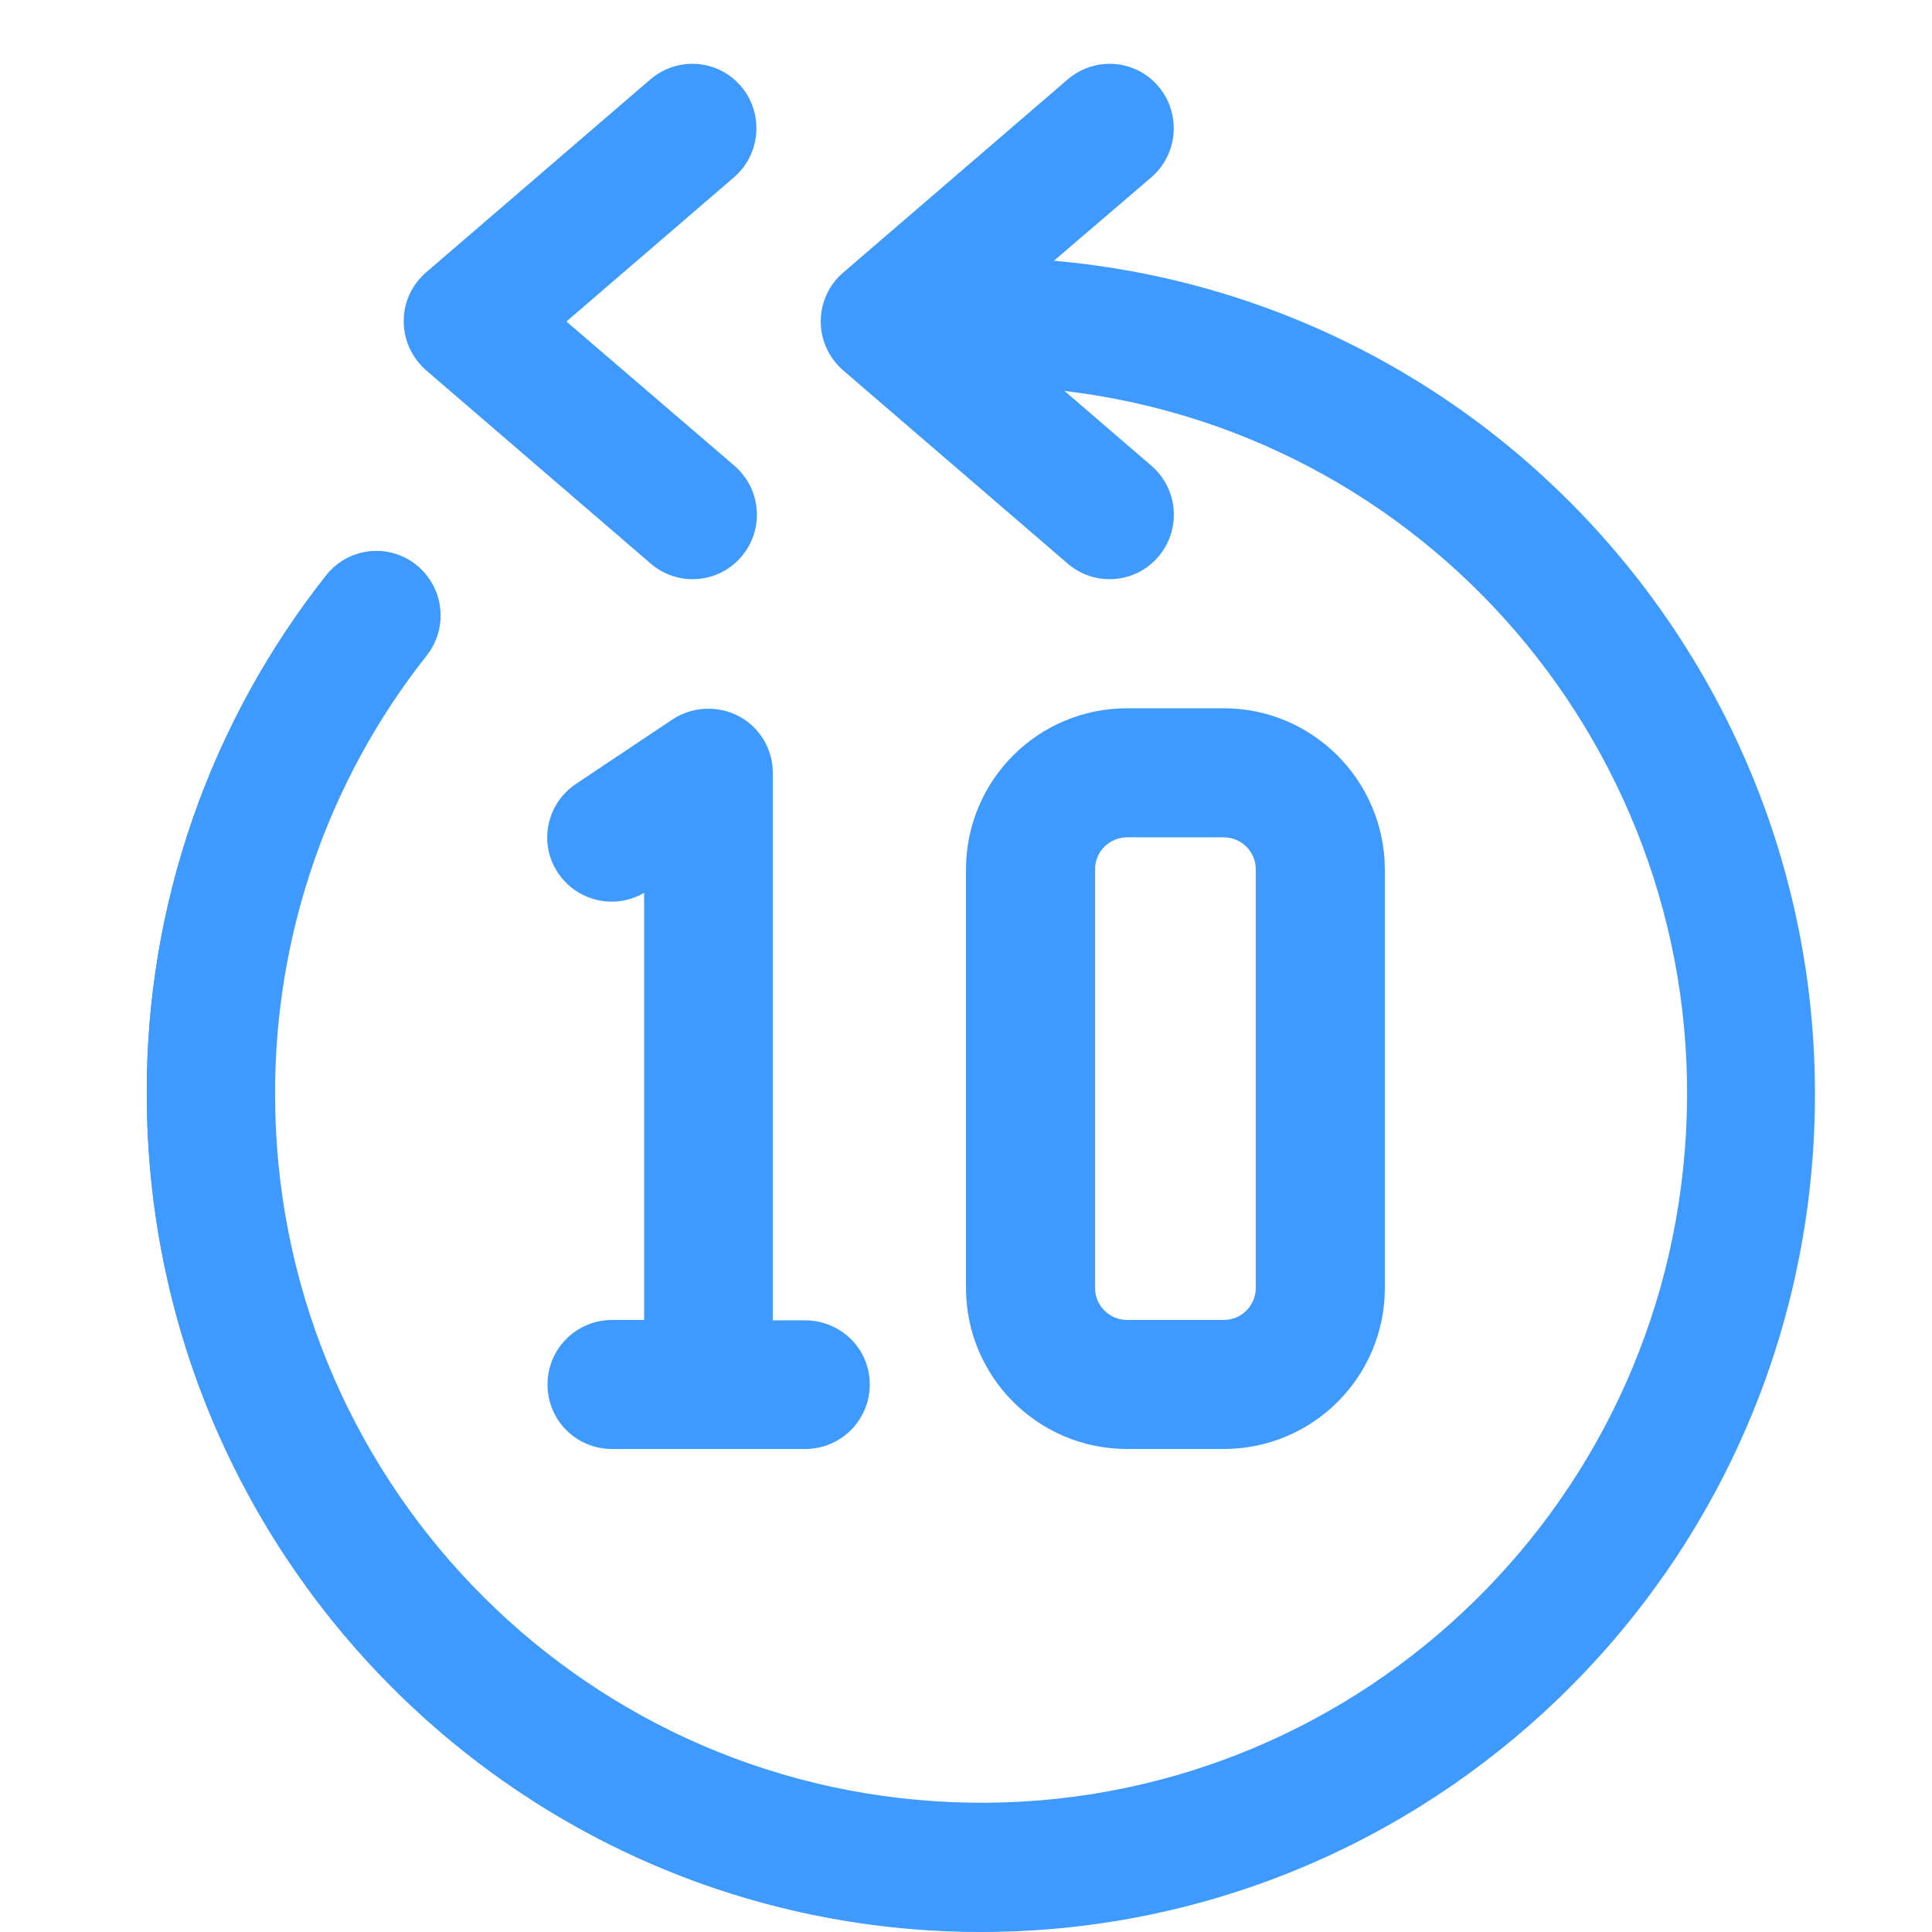 <?xml version="1.0" encoding="utf-8"?>
<!-- Generator: Adobe Illustrator 24.1.1, SVG Export Plug-In . SVG Version: 6.00 Build 0)  -->
<svg version="1.1" id="Calque_1" xmlns="http://www.w3.org/2000/svg" xmlns:xlink="http://www.w3.org/1999/xlink" x="0px" y="0px"
	 viewBox="0 0 512 512" style="enable-background:new 0 0 512 512;" xml:space="preserve">
<style type="text/css">
	.st0{fill:#3E9AFF;}
	.st1{display:none;}
	.st2{display:inline;}
</style>
<g id="Page-1">
	<g id="_x31_18---Forward" transform="translate(0 -1)">
		<path id="Shape" class="st0" d="M38.9,291c0,120,95,218.3,214.5,221.9c119.5,3.5,220.2-89,227.2-208.8s-82.2-223.5-201.3-234
			L305.1,48c7.1-6.1,8-16.9,1.9-24.1s-16.8-8-24-1.9l-59.5,51.2c-3.8,3.2-6,8-6,13s2.2,9.7,6,13l59.5,51.2c7.1,6.1,17.9,5.3,24-1.9
			c6.1-7.2,5.3-17.9-1.9-24.1l-23-19.8c99.8,11.9,172.4,100.7,164.4,201.2c-7.9,100.5-93.5,176.8-193.9,172.8
			c-100.4-4-179.7-86.8-179.7-187.6c-0.1-42.2,14-83.2,40.2-116.3c5.8-7.4,4.6-18.1-2.8-24s-18.1-4.6-23.9,2.8
			C55.5,192.6,38.7,241.1,38.9,291L38.9,291z"/>
		<path id="Shape_1_" class="st0" d="M86.5,153.6c3.1-4,7.9-6.4,12.9-6.5c5.1-0.1,9.9,2,13.2,5.9c-0.2,0.2-0.4,0.4-0.6,0.7
			C81,192.6,64.3,241.1,64.4,291c0.1,117.5,91.4,214.6,208.3,221.5c-4.3,0.2-8.5,0.4-12.8,0.4C138,512.8,39.1,413.5,38.9,291
			C38.7,241.1,55.5,192.6,86.5,153.6L86.5,153.6z"/>
		<path id="Shape_2_" class="st0" d="M107,86.2c0,5,2.2,9.7,6,13l59.5,51.2c7.1,6.1,17.9,5.3,24-1.9c6.1-7.2,5.3-17.9-1.9-24.1
			l-44.5-38.2L194.5,48c7.1-6.1,8-16.9,1.9-24.1s-16.8-8-24-1.9l-59.5,51.2C109.1,76.5,106.9,81.3,107,86.2L107,86.2z"/>
		<path id="Shape_3_" class="st0" d="M213.3,350.9h-8.5V205.8c0-6.3-3.5-12.1-9-15s-12.3-2.6-17.5,0.8l-25.6,17.1
			c-7.7,5.1-10,15.4-5.1,23.2c4.9,7.8,15.1,10.4,23.1,5.7v113.2h-8.5c-9.4,0-17.1,7.6-17.1,17.1s7.6,17.1,17.1,17.1h51.2
			c9.4,0,17.1-7.6,17.1-17.1S222.8,350.9,213.3,350.9L213.3,350.9z"/>
		<path id="Shape_4_" class="st0" d="M324.3,188.7h-25.6c-23.6,0-42.7,19.1-42.7,42.7v110.9c0,23.6,19.1,42.7,42.7,42.7h25.6
			c23.6,0,42.7-19.1,42.7-42.7V231.4C366.9,207.8,347.8,188.7,324.3,188.7z M332.8,342.3c0,4.7-3.8,8.5-8.5,8.5h-25.6
			c-4.7,0-8.5-3.8-8.5-8.5V231.4c0-4.7,3.8-8.5,8.5-8.5h25.6c4.7,0,8.5,3.8,8.5,8.5V342.3z"/>
		<g class="st1">
			<path id="Shape_5_" class="st2" d="M25.6,282.6C25.6,409.8,128.8,513,256,513s230.4-103.2,230.4-230.4
				c0.2-51.8-17.3-102.2-49.6-142.8c-5.7-7.2-14.7-10.8-23.8-9.5s-16.7,7.4-20.1,15.9c-3.4,8.5-2,18.2,3.7,25.3
				c25.1,31.6,38.7,70.7,38.5,111c0,92.1-69.8,169.2-161.4,178.3S98.5,408.3,80.3,318s35-179.6,123-206.7
				c-9.1,9.5-9.5,24.4-0.9,34.4c9.4,10.4,25.2,11.6,36.1,2.8l59.7-51.2c5.7-4.9,8.9-12,8.9-19.4c0-7.5-3.3-14.6-8.9-19.4L238.5,7.2
				c-6.9-6.2-16.6-8.1-25.4-5.1c-8.8,3-15.2,10.5-16.8,19.6s1.7,18.4,8.9,24.3l11.2,9.6C106.5,75.5,26.3,170.9,25.6,282.6
				L25.6,282.6z M237.2,70.1c3.4-0.3,6.3-2.6,7.4-5.9c1-3.3,0-6.8-2.6-9.1l-25.7-22.1c-3.6-3.1-4-8.4-0.9-12c1.5-1.7,3.6-2.8,5.8-3
				c2.3-0.2,4.5,0.6,6.2,2l59.7,51.2c1.9,1.6,3,4,3,6.5c0,2.5-1.1,4.9-3,6.5l-59.7,51.2c-1.5,1.3-3.5,2.1-5.6,2.1
				c-3.6,0-6.8-2.2-8-5.6c-1.2-3.3-0.3-7.1,2.4-9.4l23.1-19.8c2.9-2.4,3.8-6.5,2.3-9.9c-1.5-3.4-5.1-5.5-8.8-5
				C128.2,100.2,52,193,60.3,298.1s98.1,184.8,203.4,180.7S452.3,388,452.3,282.6c0.2-44.2-14.7-87.1-42.2-121.6
				c-1.9-2.4-2.4-5.6-1.2-8.4c1.1-2.8,3.7-4.8,6.7-5.3c3-0.4,6,0.8,7.9,3.2c29.9,37.6,46.1,84.2,45.9,132.2
				c0,115.4-91.7,209.9-207.1,213.3C146.9,499.3,49.8,410.3,43,295.2S122.3,80.3,237.2,70.1L237.2,70.1z"/>
			<path id="Shape_6_" class="st2" d="M313.4,145.7c9.2,10.7,25.4,12,36.1,2.8l59.7-51.2c5.7-4.9,8.9-12,8.9-19.4
				c0-7.5-3.3-14.6-8.9-19.4L349.5,7.2c-6.9-6.2-16.6-8.1-25.4-5.1c-8.8,3-15.2,10.5-16.8,19.6c-1.6,9.1,1.7,18.4,8.9,24.3
				l37.1,31.8l-37.1,31.8c-5.2,4.4-8.3,10.7-8.9,17.5S308.9,140.5,313.4,145.7z M327.2,122.5l44.6-38.2c1.9-1.6,3-4,3-6.5
				s-1.1-4.9-3-6.5l-44.6-38.2c-3.6-3.1-4-8.4-0.9-12c1.5-1.7,3.6-2.8,5.8-3c2.3-0.2,4.5,0.6,6.2,2l59.7,51.2c1.9,1.6,3,4,3,6.5
				c0,2.5-1.1,4.9-3,6.5l-59.7,51.2c-1.5,1.3-3.5,2.1-5.6,2.1c-2.5,0-4.9-1.1-6.5-3c-1.5-1.7-2.2-4-2-6.2
				C324.5,126.1,325.5,124,327.2,122.5L327.2,122.5z"/>
			<path id="Shape_7_" class="st2" d="M136.5,367.9c0,14.1,11.5,25.6,25.6,25.6h51.2c14.1,0,25.6-11.5,25.6-25.6
				s-11.5-25.6-25.6-25.6V205.8c0-9.4-5.2-18.1-13.5-22.6s-18.4-4-26.3,1.3l-25.6,17.1c-9.4,6.2-13.6,17.9-10.4,28.7
				c3.3,10.8,13.3,18.2,24.6,18.2v93.9C148,342.3,136.5,353.8,136.5,367.9z M174.9,230.3c-2.6-1.5-5.9-1.5-8.5,0
				c-3.9,2.3-8.9,1.1-11.4-2.7c-1.3-1.9-1.7-4.2-1.3-6.4c0.4-2.2,1.8-4.2,3.6-5.4l25.6-17.1c2.6-1.7,6-1.9,8.8-0.4
				c2.8,1.5,4.5,4.4,4.5,7.5v145.1c0,4.7,3.8,8.5,8.5,8.5h8.5c4.7,0,8.5,3.8,8.5,8.5s-3.8,8.5-8.5,8.5h-51.2c-4.7,0-8.5-3.8-8.5-8.5
				s3.8-8.5,8.5-8.5h8.5c4.7,0,8.5-3.8,8.5-8.5V237.6C179.2,234.6,177.6,231.8,174.9,230.3L174.9,230.3z"/>
			<path id="Shape_8_" class="st2" d="M247.5,231.4v110.9c0,28.3,22.9,51.2,51.2,51.2h25.6c28.3,0,51.2-22.9,51.2-51.2V231.4
				c0-28.3-22.9-51.2-51.2-51.2h-25.6C270.4,180.2,247.5,203.1,247.5,231.4z M358.4,231.4v110.9c0,18.9-15.3,34.1-34.1,34.1h-25.6
				c-18.9,0-34.1-15.3-34.1-34.1V231.4c0-18.9,15.3-34.1,34.1-34.1h25.6C343.1,197.3,358.4,212.5,358.4,231.4z"/>
			<path id="Shape_9_" class="st2" d="M281.6,231.4v110.9c0,9.4,7.6,17.1,17.1,17.1h25.6c9.4,0,17.1-7.6,17.1-17.1V231.4
				c0-9.4-7.6-17.1-17.1-17.1h-25.6C289.2,214.3,281.6,222,281.6,231.4z M324.3,342.3h-25.6V231.4h25.6V342.3z"/>
		</g>
	</g>
</g>
</svg>
